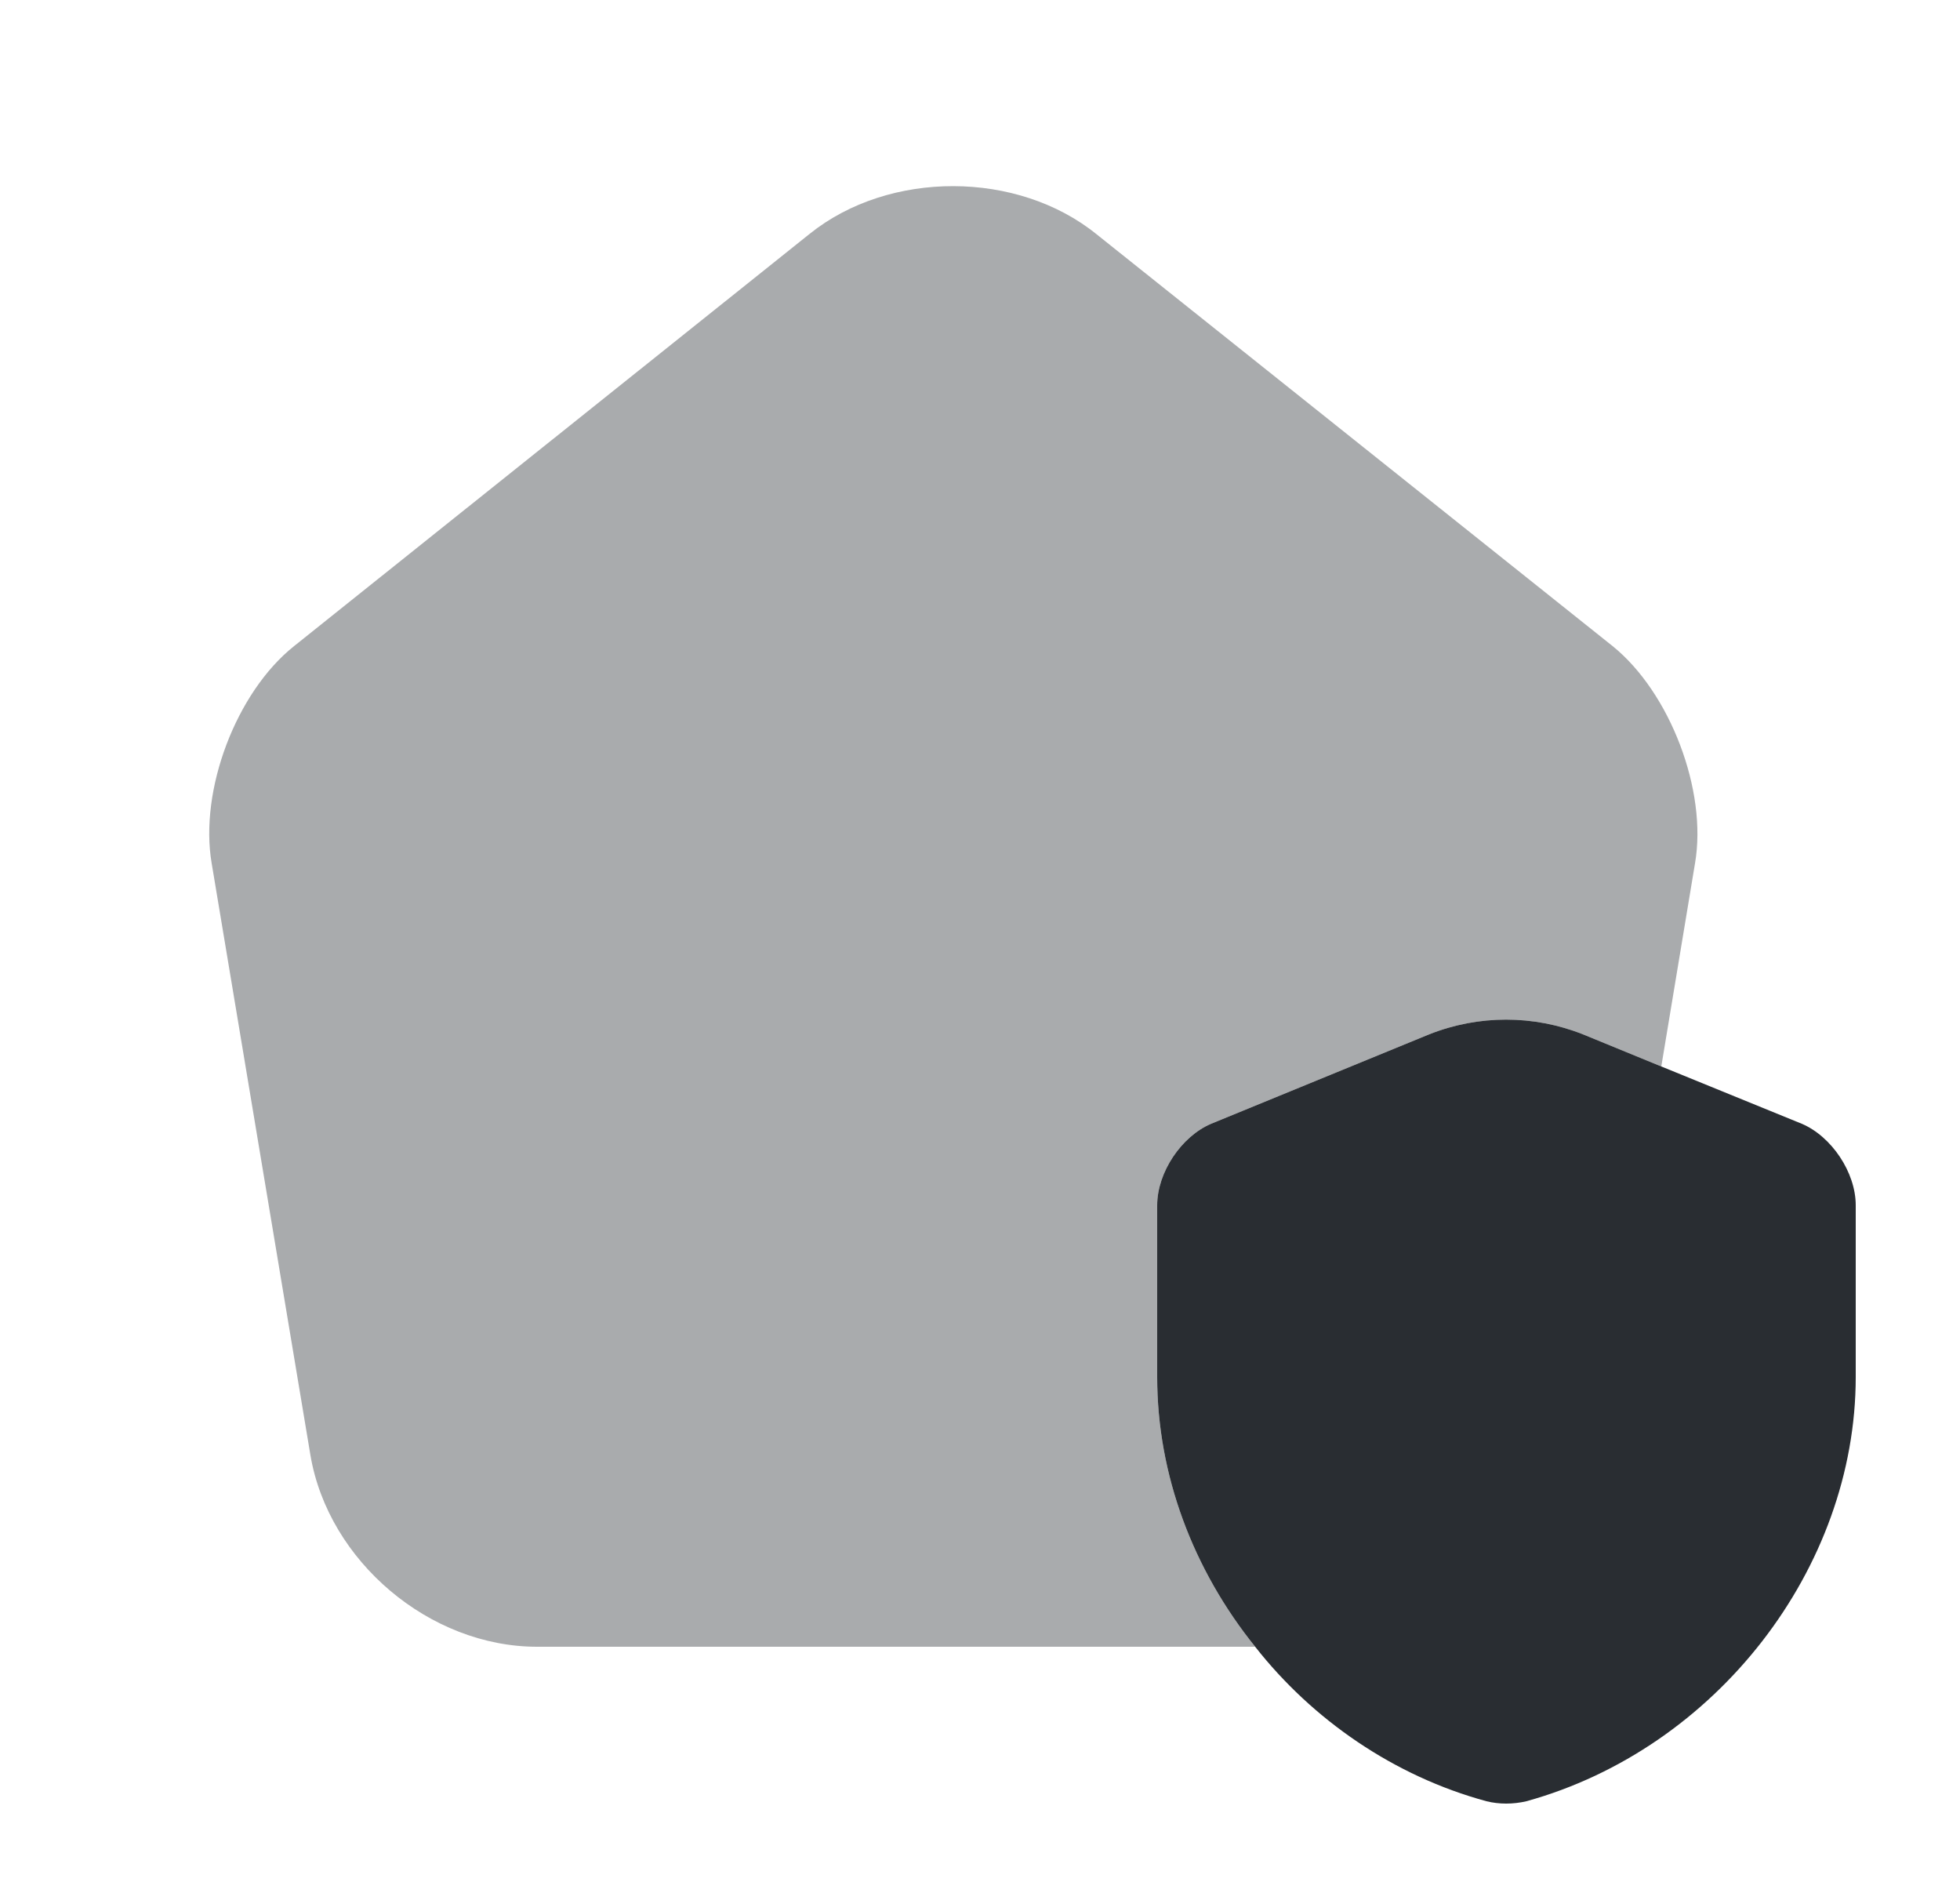 <svg width="25" height="24" viewBox="0 0 25 24" fill="none" xmlns="http://www.w3.org/2000/svg">
<path d="M23.67 15.37V17.56C23.67 20 21.89 22.3 19.47 22.97C19.3 23.01 19.12 23.01 18.96 22.97C17.78 22.65 16.74 21.93 16.01 21C15.22 20.02 14.76 18.81 14.76 17.56V15.37C14.76 14.95 15.07 14.49 15.45 14.33L18.23 13.19C18.86 12.94 19.56 12.94 20.19 13.19L21.19 13.6L22.98 14.33C23.36 14.49 23.67 14.95 23.67 15.37Z" fill="#292D32"/>
<path opacity="0.4" d="M21.62 11.01L21.19 13.6L20.19 13.19C19.56 12.94 18.86 12.94 18.23 13.19L15.45 14.33C15.07 14.49 14.76 14.95 14.76 15.37V17.56C14.76 18.81 15.22 20.02 16.01 21H6.85C5.48 21 4.19 19.91 3.96 18.56L2.7 11.01C2.54 10.08 3.01 8.83 3.75 8.24L10.33 2.98C11.34 2.17 12.98 2.17 13.99 2.99L20.57 8.24C21.3 8.83 21.78 10.08 21.62 11.01Z" fill="#292D32"/>
</svg>
